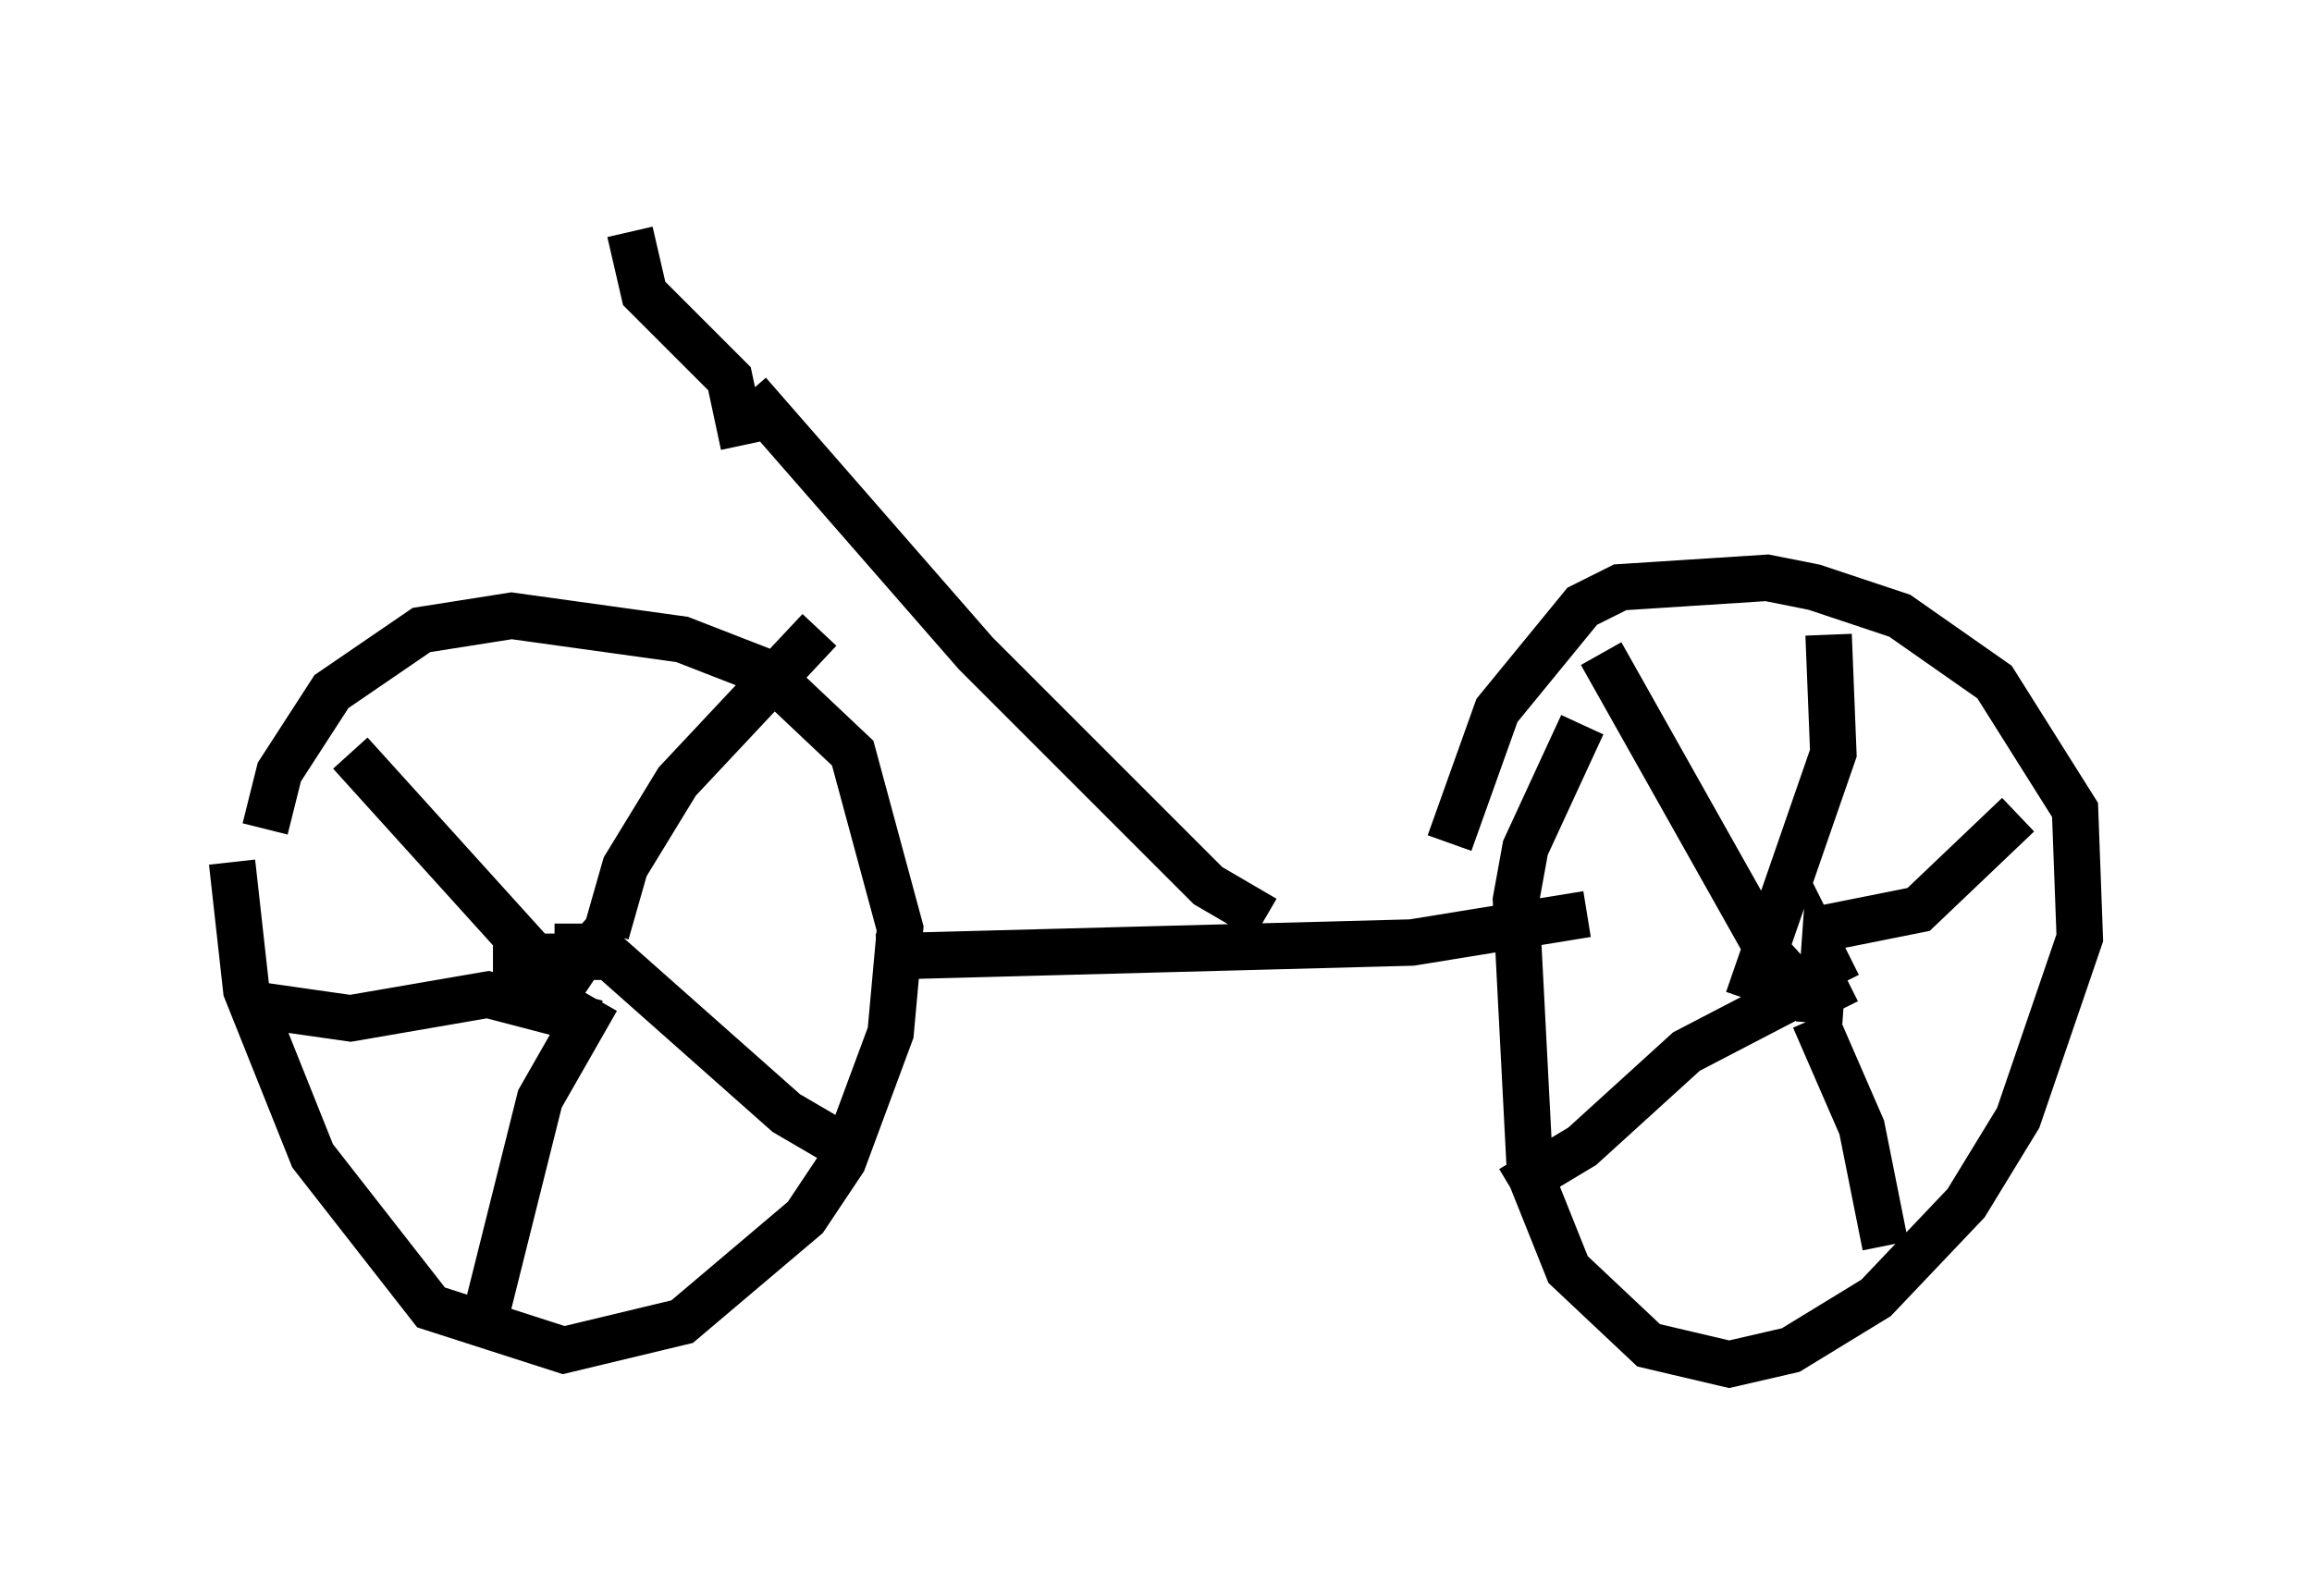 <?xml version="1.0" encoding="utf-8" ?>
<svg baseProfile="full" height="34.398" version="1.1" width="49.813" xmlns="http://www.w3.org/2000/svg" xmlns:ev="http://www.w3.org/2001/xml-events" xmlns:xlink="http://www.w3.org/1999/xlink"><defs /><rect fill="white" height="34.398" width="49.813" x="0" y="0" /><path d="M5.919, 16.433 m-0.919, 2.144 l0.306, 2.756 1.429, 3.573 l2.552, 3.267 2.858, 0.919 l2.552, -0.613 2.654, -2.246 l0.817, -1.225 1.021, -2.756 l0.204, -2.246 -1.021, -3.777 l-1.838, -1.735 -1.838, -0.715 l-3.675, -0.51 -1.94, 0.306 l-1.94, 1.327 -1.123, 1.735 l-0.306, 1.225 m28.379, -2.246 l-1.225, 2.654 -0.204, 1.123 l0.306, 5.921 0.817, 2.042 l1.735, 1.633 1.735, 0.408 l1.327, -0.306 1.838, -1.123 l1.94, -2.042 1.123, -1.838 l1.327, -3.879 -0.102, -2.756 l-1.735, -2.756 -2.042, -1.429 l-1.838, -0.613 -1.021, -0.204 l-3.165, 0.204 -0.817, 0.408 l-1.838, 2.246 -1.021, 2.858 m-18.681, 2.858 l-1.429, 0.102 0.0, -0.51 l1.327, 0.0 0.0, -0.715 m26.746, 2.144 l0.102, -1.429 0.306, 0.613 l0.204, -0.102 m-0.715, 0.51 l-0.919, -1.021 -3.675, -6.533 m4.798, 5.921 l2.042, -0.408 2.144, -2.042 m-4.39, 4.39 l1.021, 2.348 0.51, 2.552 m-1.735, -5.513 l-2.552, 1.327 -2.246, 2.042 l-1.531, 0.919 m5.104, -4.083 l1.838, -5.308 -0.102, -2.552 m-26.746, 7.656 l-1.225, -0.817 -3.879, -4.288 m5.513, 3.879 l0.408, -1.429 1.123, -1.838 l3.063, -3.267 m-5.206, 6.431 l4.492, 3.981 1.225, 0.715 m-5.308, -3.165 l-1.225, 2.144 -1.225, 4.9 m2.45, -6.533 l-2.348, -0.613 -2.96, 0.51 l-2.144, -0.306 m13.475, -1.021 l11.536, -0.306 3.777, -0.613 m-6.942, 0.102 l-1.225, -0.715 -5.002, -5.002 l-4.9, -5.615 m-0.102, 1.123 l-0.306, -1.429 -1.838, -1.838 l-0.306, -1.327 " fill="none" stroke="black" stroke-width="1" /></svg>